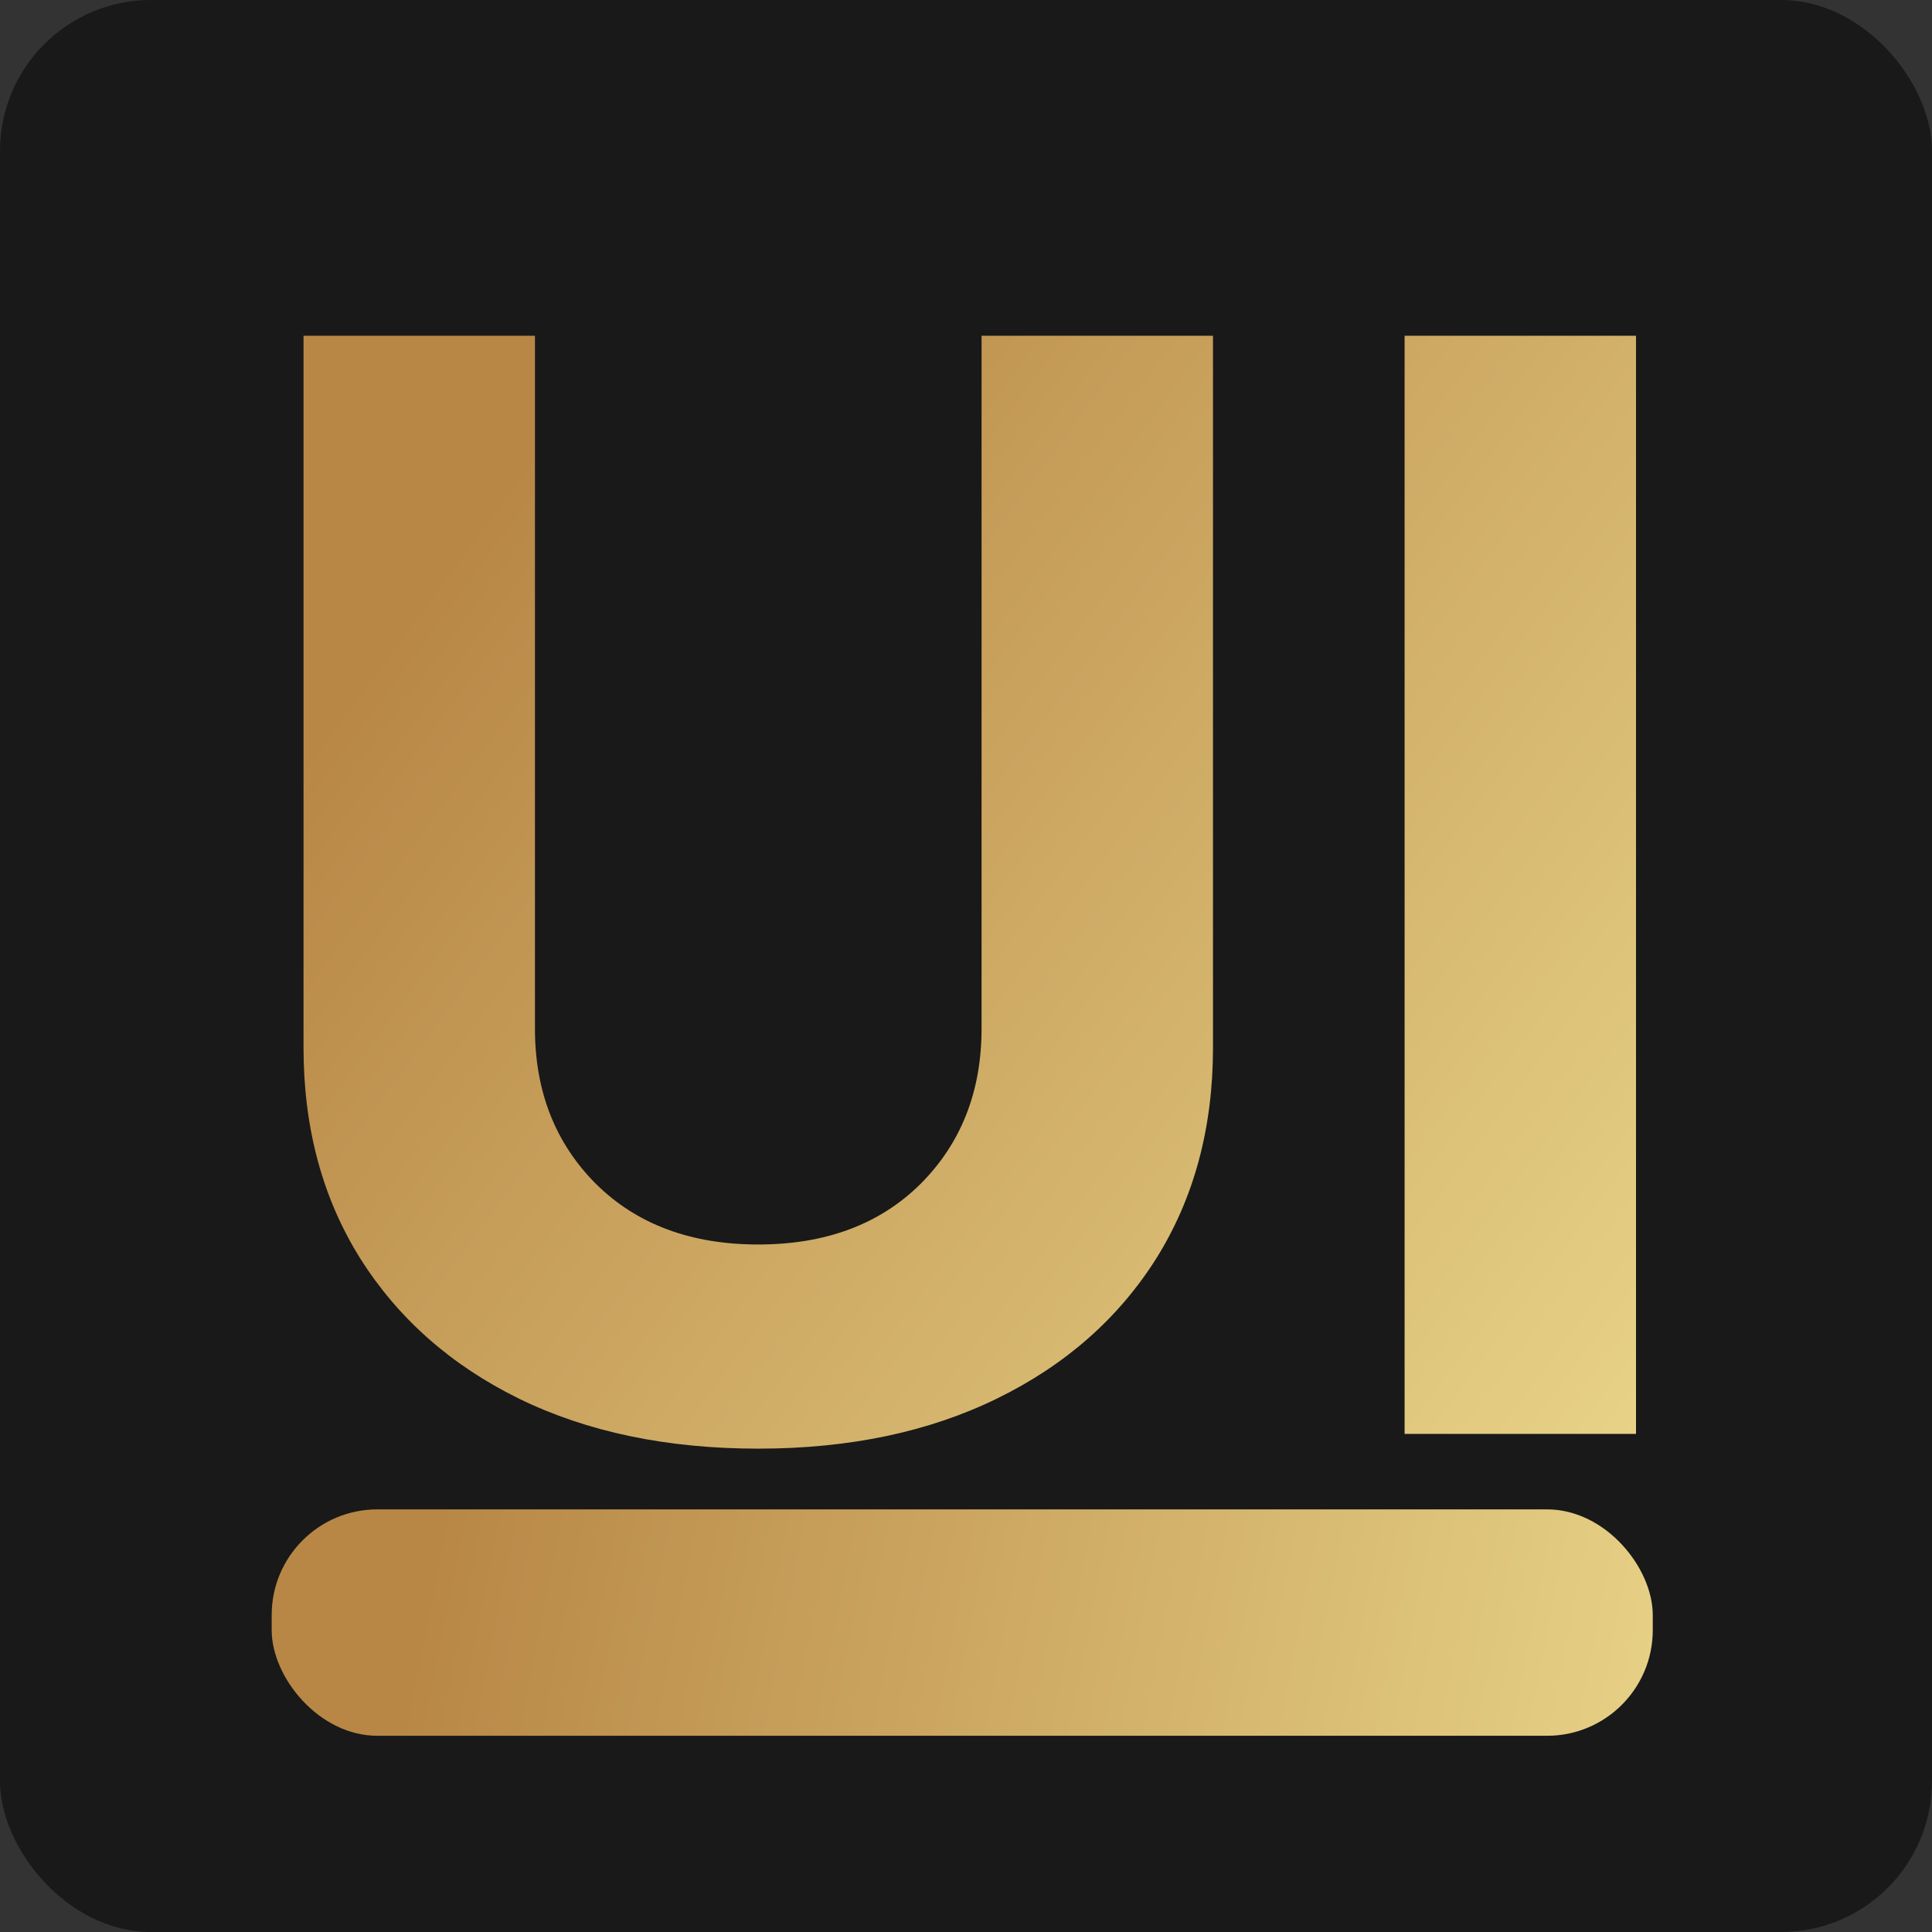 <svg width="256" height="256" viewBox="0 0 256 256" fill="none" xmlns="http://www.w3.org/2000/svg">
<rect x="0" y="0" width="256" height="256" fill="#333333" stroke="none"/>
<rect width="256" height="256" rx="20" fill="#191919"/>
<path d="M130.062 44.492H160.727V138.828C160.727 149.44 158.22 158.75 153.207 166.758C148.194 174.701 141.163 180.885 132.113 185.312C123.064 189.74 112.517 191.953 100.473 191.953C88.363 191.953 77.784 189.74 68.734 185.312C59.75 180.885 52.751 174.701 47.738 166.758C42.725 158.75 40.219 149.44 40.219 138.828V44.492H70.883V136.289C70.883 144.622 73.585 151.491 78.988 156.895C84.392 162.233 91.553 164.902 100.473 164.902C109.392 164.902 116.553 162.233 121.957 156.895C127.361 151.491 130.062 144.622 130.062 136.289V44.492ZM216.781 44.492V190H186.117V44.492H216.781Z" fill="url(#paint0_linear_1_41)"/>
<rect x="36" y="200" width="183" height="30" rx="14" fill="url(#paint1_linear_1_41)"/>
<defs>
<linearGradient id="paint0_linear_1_41" x1="40" y1="47" x2="296" y2="236" gradientUnits="userSpaceOnUse">
<stop offset="0.1" stop-color="#B88746"/>
<stop offset="1" stop-color="#FDF5A6"/>
</linearGradient>
<linearGradient id="paint1_linear_1_41" x1="31" y1="200" x2="296" y2="252" gradientUnits="userSpaceOnUse">
<stop offset="0.1" stop-color="#B88746"/>
<stop offset="1" stop-color="#FDF5A6"/>
</linearGradient>
</defs>
</svg>
